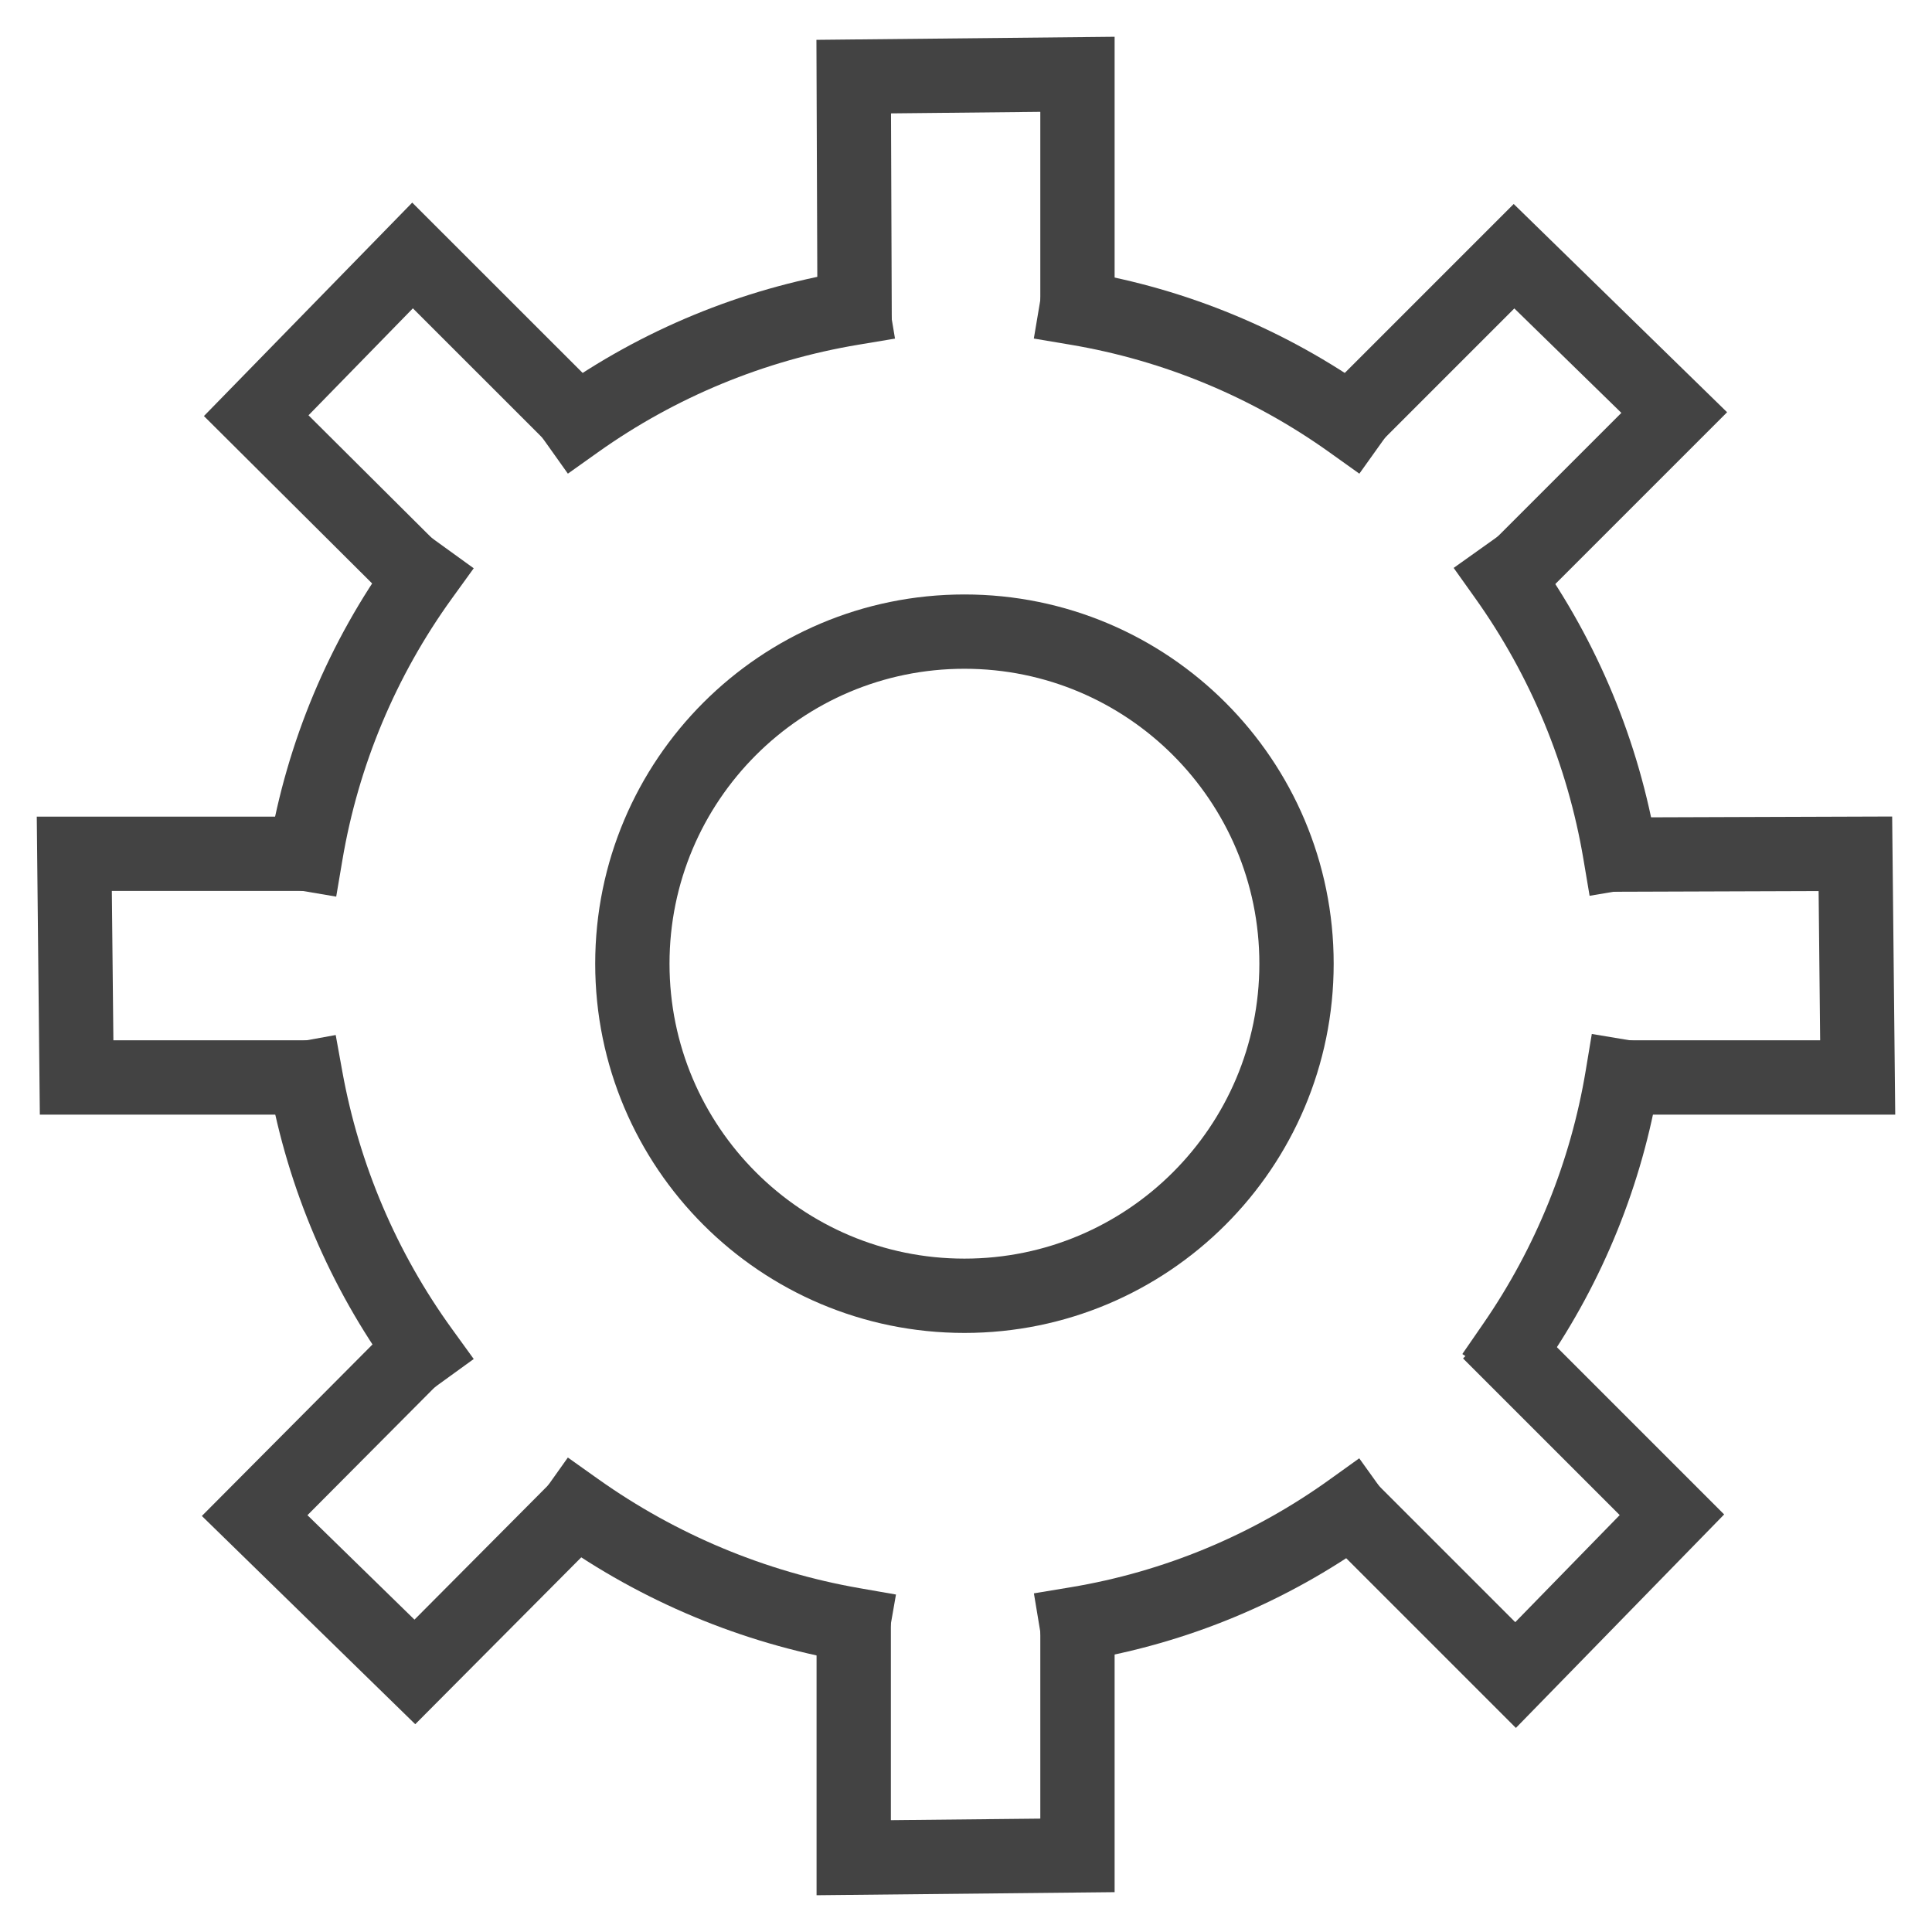 <svg width="26" height="26" viewBox="0 0 26 26" fill="none" xmlns="http://www.w3.org/2000/svg">
<path d="M12.979 17.438C15.447 17.438 17.448 15.437 17.448 12.969C17.448 10.501 15.447 8.5 12.979 8.5C10.511 8.5 8.51 10.501 8.51 12.969C8.51 15.437 10.511 17.438 12.979 17.438Z" stroke="#434343" stroke-miterlimit="10" stroke-linecap="square"/>
<path d="M7.76 5.677C8.864 4.892 10.133 4.369 11.469 4.146" stroke="#434343" stroke-miterlimit="10" stroke-linecap="square"/>
<path d="M4.115 11.49C4.343 10.143 4.877 8.867 5.677 7.76" stroke="#434343" stroke-miterlimit="10" stroke-linecap="square"/>
<path d="M5.677 18.177C4.888 17.087 4.355 15.834 4.115 14.51" stroke="#434343" stroke-miterlimit="10" stroke-linecap="square"/>
<path d="M11.479 21.865C10.139 21.631 8.869 21.1 7.76 20.312" stroke="#434343" stroke-miterlimit="10" stroke-linecap="square"/>
<path d="M18.177 20.323C17.081 21.109 15.82 21.633 14.489 21.854" stroke="#434343" stroke-miterlimit="10" stroke-linecap="square"/>
<path d="M21.833 14.49C21.618 15.783 21.12 17.014 20.375 18.094" stroke="#434343" stroke-miterlimit="10" stroke-linecap="square"/>
<path d="M20.26 7.76C21.049 8.868 21.576 10.139 21.802 11.479" stroke="#434343" stroke-miterlimit="10" stroke-linecap="square"/>
<path d="M14.489 4.146C15.819 4.37 17.08 4.894 18.177 5.677" stroke="#434343" stroke-miterlimit="10" stroke-linecap="square"/>
<path d="M11.5 4.01L11.489 1.031L14.5 1V4.031" stroke="#434343" stroke-miterlimit="10" stroke-linecap="square"/>
<path d="M14.5 21.99V24.969L11.489 25V21.969" stroke="#434343" stroke-miterlimit="10" stroke-linecap="square"/>
<path d="M4.01 14.5H1.031L1 11.49H4.031" stroke="#434343" stroke-miterlimit="10" stroke-linecap="square"/>
<path d="M21.99 11.5L24.969 11.49L25 14.5H21.969" stroke="#434343" stroke-miterlimit="10" stroke-linecap="square"/>
<path d="M5.562 7.698L3.448 5.594L5.552 3.438L7.698 5.583" stroke="#434343" stroke-miterlimit="10" stroke-linecap="square"/>
<path d="M20.396 18.281L22.5 20.385L20.396 22.542L18.25 20.396" stroke="#434343" stroke-miterlimit="10" stroke-linecap="square"/>
<path d="M7.687 20.385L5.583 22.5L3.427 20.396L5.562 18.25" stroke="#434343" stroke-miterlimit="10" stroke-linecap="square"/>
<path d="M18.271 5.552L20.375 3.448L22.531 5.552L20.385 7.698" stroke="#434343" stroke-miterlimit="10" stroke-linecap="square"/>
</svg>
